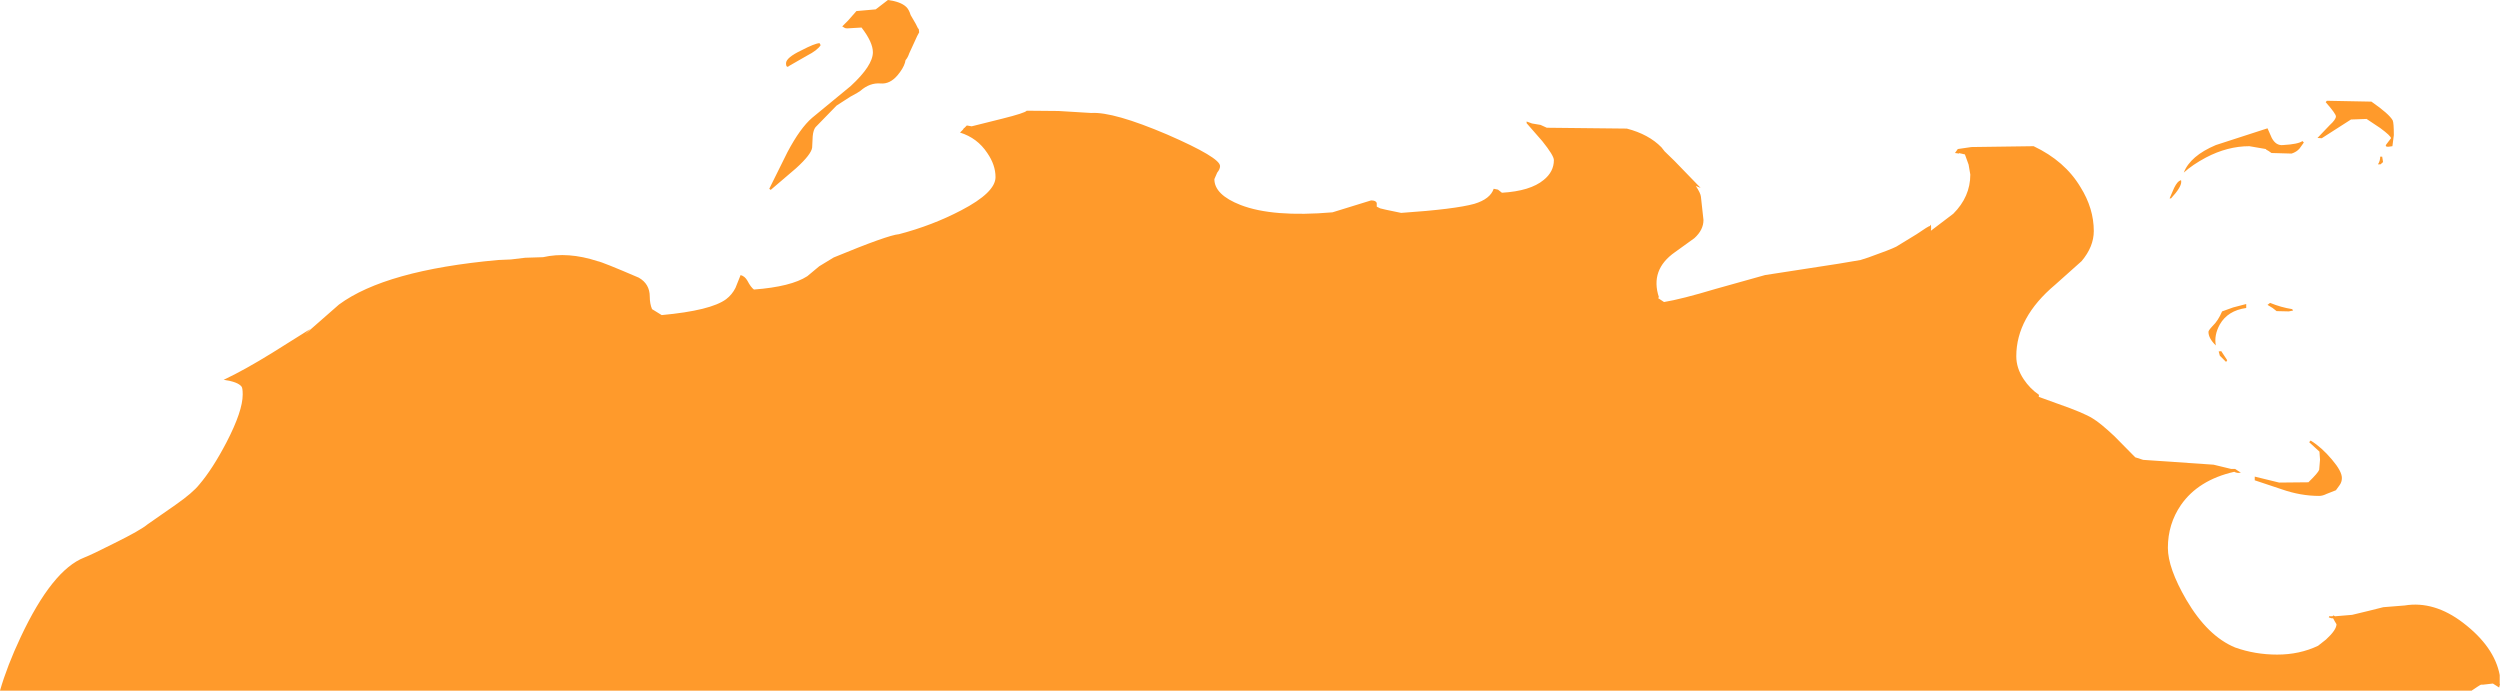 <?xml version="1.0" encoding="UTF-8" standalone="no"?>
<svg xmlns:ffdec="https://www.free-decompiler.com/flash" xmlns:xlink="http://www.w3.org/1999/xlink" ffdec:objectType="shape" height="121.65px" width="440.35px" xmlns="http://www.w3.org/2000/svg">
  <g transform="matrix(1.0, 0.0, 0.0, 1.0, 258.25, 387.55)">
    <path d="M163.15 -361.8 Q161.6 -361.5 162.1 -362.15 L162.9 -363.2 Q162.9 -363.6 161.0 -365.0 L158.6 -366.6 155.85 -366.5 150.7 -363.2 149.95 -363.25 152.1 -365.5 Q153.2 -366.5 153.2 -367.05 153.2 -367.5 151.4 -369.55 L151.6 -369.8 159.45 -369.65 Q162.55 -367.5 163.2 -366.35 163.4 -365.9 163.4 -363.75 L163.15 -361.8 M175.6 -277.85 Q181.1 -273.65 182.05 -268.65 L182.05 -267.1 182.1 -267.05 181.95 -266.45 180.85 -267.15 179.1 -266.95 178.75 -266.95 178.55 -266.85 178.15 -266.6 177.1 -265.9 -258.25 -265.9 Q-257.0 -270.25 -254.6 -275.35 -249.05 -287.15 -243.4 -289.35 -242.1 -289.85 -238.05 -291.9 -233.5 -294.15 -232.25 -295.2 L-227.3 -298.65 Q-224.3 -300.75 -223.15 -302.2 -220.8 -304.95 -218.35 -309.65 -215.5 -315.15 -215.5 -318.05 -215.5 -319.2 -215.7 -319.45 -216.35 -320.3 -218.85 -320.65 -215.15 -322.4 -210.3 -325.4 L-203.6 -329.6 -204.55 -328.65 -204.2 -328.95 -198.55 -333.9 Q-190.35 -339.95 -170.55 -341.75 L-168.25 -341.85 -165.75 -342.15 -162.6 -342.25 Q-158.2 -343.25 -153.0 -341.55 -152.15 -341.4 -145.75 -338.65 -143.8 -337.55 -143.8 -335.3 -143.8 -334.05 -143.4 -333.1 L-141.7 -332.05 Q-133.05 -332.85 -130.35 -334.85 -129.3 -335.65 -128.7 -336.85 L-127.8 -339.1 Q-127.05 -338.9 -126.6 -338.1 -126.0 -336.95 -125.45 -336.55 -118.9 -337.05 -116.05 -338.9 L-113.95 -340.65 -111.4 -342.2 Q-101.85 -346.15 -99.9 -346.3 -94.0 -347.85 -88.95 -350.5 -82.9 -353.65 -82.9 -356.35 -82.9 -358.5 -84.35 -360.6 -86.1 -363.25 -89.15 -364.2 L-88.65 -364.7 -88.45 -365.0 -88.4 -365.0 -87.95 -365.45 -87.1 -365.3 -81.7 -366.65 Q-77.7 -367.65 -77.4 -368.05 L-71.8 -368.0 -66.05 -367.65 Q-62.15 -367.9 -52.65 -363.85 -43.35 -359.8 -43.35 -358.3 -43.35 -357.75 -43.85 -357.15 L-44.35 -356.0 Q-44.35 -353.25 -39.75 -351.45 -34.1 -349.25 -23.55 -350.15 L-16.75 -352.25 Q-15.9 -352.25 -15.75 -351.8 L-15.75 -351.15 -15.15 -350.85 -14.1 -350.6 -11.45 -350.05 Q-1.95 -350.7 1.45 -351.65 4.25 -352.5 4.85 -354.3 L5.6 -354.15 6.3 -353.6 Q11.3 -353.9 13.65 -355.85 15.45 -357.3 15.45 -359.35 15.45 -360.15 13.4 -362.7 L10.65 -365.85 10.65 -366.15 11.6 -365.8 13.1 -365.55 14.2 -365.05 28.3 -364.9 Q32.15 -363.9 34.4 -361.6 L34.95 -360.9 36.7 -359.2 41.3 -354.45 40.45 -354.8 Q41.3 -353.5 41.35 -352.9 L41.8 -348.8 Q41.8 -347.05 40.2 -345.6 L36.8 -343.15 Q32.35 -340.05 33.95 -335.2 L33.8 -335.05 34.85 -334.35 Q37.9 -334.85 43.9 -336.65 L52.65 -339.1 65.6 -341.1 69.45 -341.75 70.85 -342.2 Q74.65 -343.55 75.75 -344.1 L79.35 -346.3 Q81.45 -347.75 81.7 -347.75 81.9 -348.35 81.9 -347.25 L81.85 -346.9 85.8 -349.9 Q88.8 -352.9 88.8 -356.8 L88.5 -358.55 87.85 -360.35 87.2 -360.5 Q87.0 -360.5 86.95 -360.6 L86.8 -360.5 86.1 -360.6 86.6 -361.3 89.0 -361.65 99.95 -361.8 Q105.45 -359.2 108.2 -354.6 110.55 -350.85 110.55 -346.85 110.55 -344.1 108.4 -341.55 L103.75 -337.4 Q96.9 -331.65 96.9 -324.8 96.9 -322.7 98.2 -320.75 99.3 -319.1 100.9 -318.0 L100.85 -317.65 104.3 -316.4 Q108.75 -314.85 110.35 -313.85 111.7 -313.05 114.2 -310.7 L117.85 -307.0 119.25 -306.55 131.65 -305.7 134.75 -304.95 135.45 -304.95 135.9 -304.65 136.45 -304.3 136.5 -304.3 135.95 -304.25 Q135.5 -304.3 135.3 -304.45 128.95 -303.0 125.9 -298.6 123.6 -295.25 123.6 -291.05 123.6 -287.5 126.85 -281.9 130.6 -275.5 135.45 -273.5 138.95 -272.25 142.85 -272.25 146.8 -272.25 150.05 -273.8 L151.45 -274.9 Q153.3 -276.6 153.3 -277.6 L153.0 -278.1 152.7 -278.65 152.4 -278.65 151.95 -278.8 152.0 -279.0 152.25 -279.0 152.6 -279.0 152.75 -279.15 153.05 -279.0 156.05 -279.25 158.95 -279.95 161.55 -280.6 165.3 -280.9 Q170.5 -281.75 175.6 -277.85 M137.95 -361.8 Q134.1 -361.8 130.3 -359.8 127.95 -358.55 126.4 -357.15 127.55 -360.1 132.05 -362.0 L141.15 -364.95 141.9 -363.25 Q142.65 -361.85 143.9 -362.0 146.55 -362.15 147.3 -362.7 L147.55 -362.45 146.8 -361.4 Q146.3 -360.8 145.4 -360.5 L141.85 -360.6 141.35 -360.95 Q140.85 -361.2 140.85 -361.3 L137.95 -361.8 M124.15 -352.6 L123.9 -352.6 124.7 -354.45 Q125.3 -355.65 125.8 -355.75 125.95 -356.0 125.95 -355.5 125.95 -354.55 124.15 -352.6 M161.35 -359.95 L161.5 -359.0 161.05 -358.6 160.6 -358.6 Q161.0 -359.2 161.0 -359.95 L161.35 -359.95 M142.75 -332.75 L142.05 -333.3 141.15 -333.85 141.6 -334.2 Q143.55 -333.4 145.5 -333.1 L145.65 -332.85 144.9 -332.7 142.75 -332.75 M131.45 -330.1 Q132.45 -331.05 133.15 -332.7 L135.1 -333.4 137.4 -334.0 137.4 -333.3 Q134.15 -332.85 132.75 -330.4 131.7 -328.5 132.05 -326.7 130.75 -327.95 130.75 -329.1 130.75 -329.35 131.45 -330.1 M133.0 -325.7 L134.05 -324.1 133.85 -323.8 132.75 -324.9 132.55 -325.65 133.0 -325.7 M138.9 -303.6 L143.2 -302.55 148.35 -302.6 Q150.05 -304.25 150.25 -304.8 L150.4 -306.6 150.3 -308.0 148.5 -309.65 148.6 -309.8 148.75 -309.95 Q150.7 -308.75 152.5 -306.6 154.25 -304.55 154.25 -303.35 154.25 -302.65 153.85 -302.1 L153.2 -301.2 151.55 -300.55 Q150.85 -300.2 150.25 -300.2 147.0 -300.2 143.7 -301.35 L138.9 -302.95 138.9 -303.6 M-97.85 -384.9 L-96.95 -383.35 -96.5 -382.45 -96.45 -382.55 -96.4 -382.3 -96.35 -381.85 -96.7 -381.2 -98.1 -378.15 Q-98.35 -377.4 -98.75 -376.95 L-98.85 -376.5 Q-99.15 -375.5 -100.15 -374.3 -101.5 -372.7 -103.15 -372.85 -105.05 -373.0 -106.7 -371.55 -107.0 -371.3 -108.5 -370.5 L-110.9 -368.95 -114.6 -365.15 Q-115.0 -364.65 -115.1 -363.55 L-115.2 -361.55 Q-115.35 -360.35 -118.05 -357.9 L-122.5 -354.1 -122.75 -354.3 -119.55 -360.75 Q-117.3 -365.0 -115.2 -366.8 L-108.4 -372.4 Q-104.5 -376.0 -104.5 -378.35 -104.5 -380.1 -106.5 -382.7 L-109.05 -382.55 -109.4 -382.6 -109.9 -382.9 -108.85 -383.95 -107.4 -385.6 -104.0 -385.9 -101.85 -387.55 Q-99.6 -387.25 -98.65 -386.35 -98.15 -385.9 -97.85 -384.9 M-113.9 -379.95 L-113.7 -379.6 Q-114.25 -378.7 -116.1 -377.75 L-119.15 -376.0 -119.45 -375.8 Q-119.8 -375.7 -119.8 -376.4 -119.8 -377.4 -117.05 -378.7 -114.75 -379.9 -113.9 -379.95" fill="#ff9a2b" fill-rule="evenodd" stroke="none"/>
  </g>
</svg>
